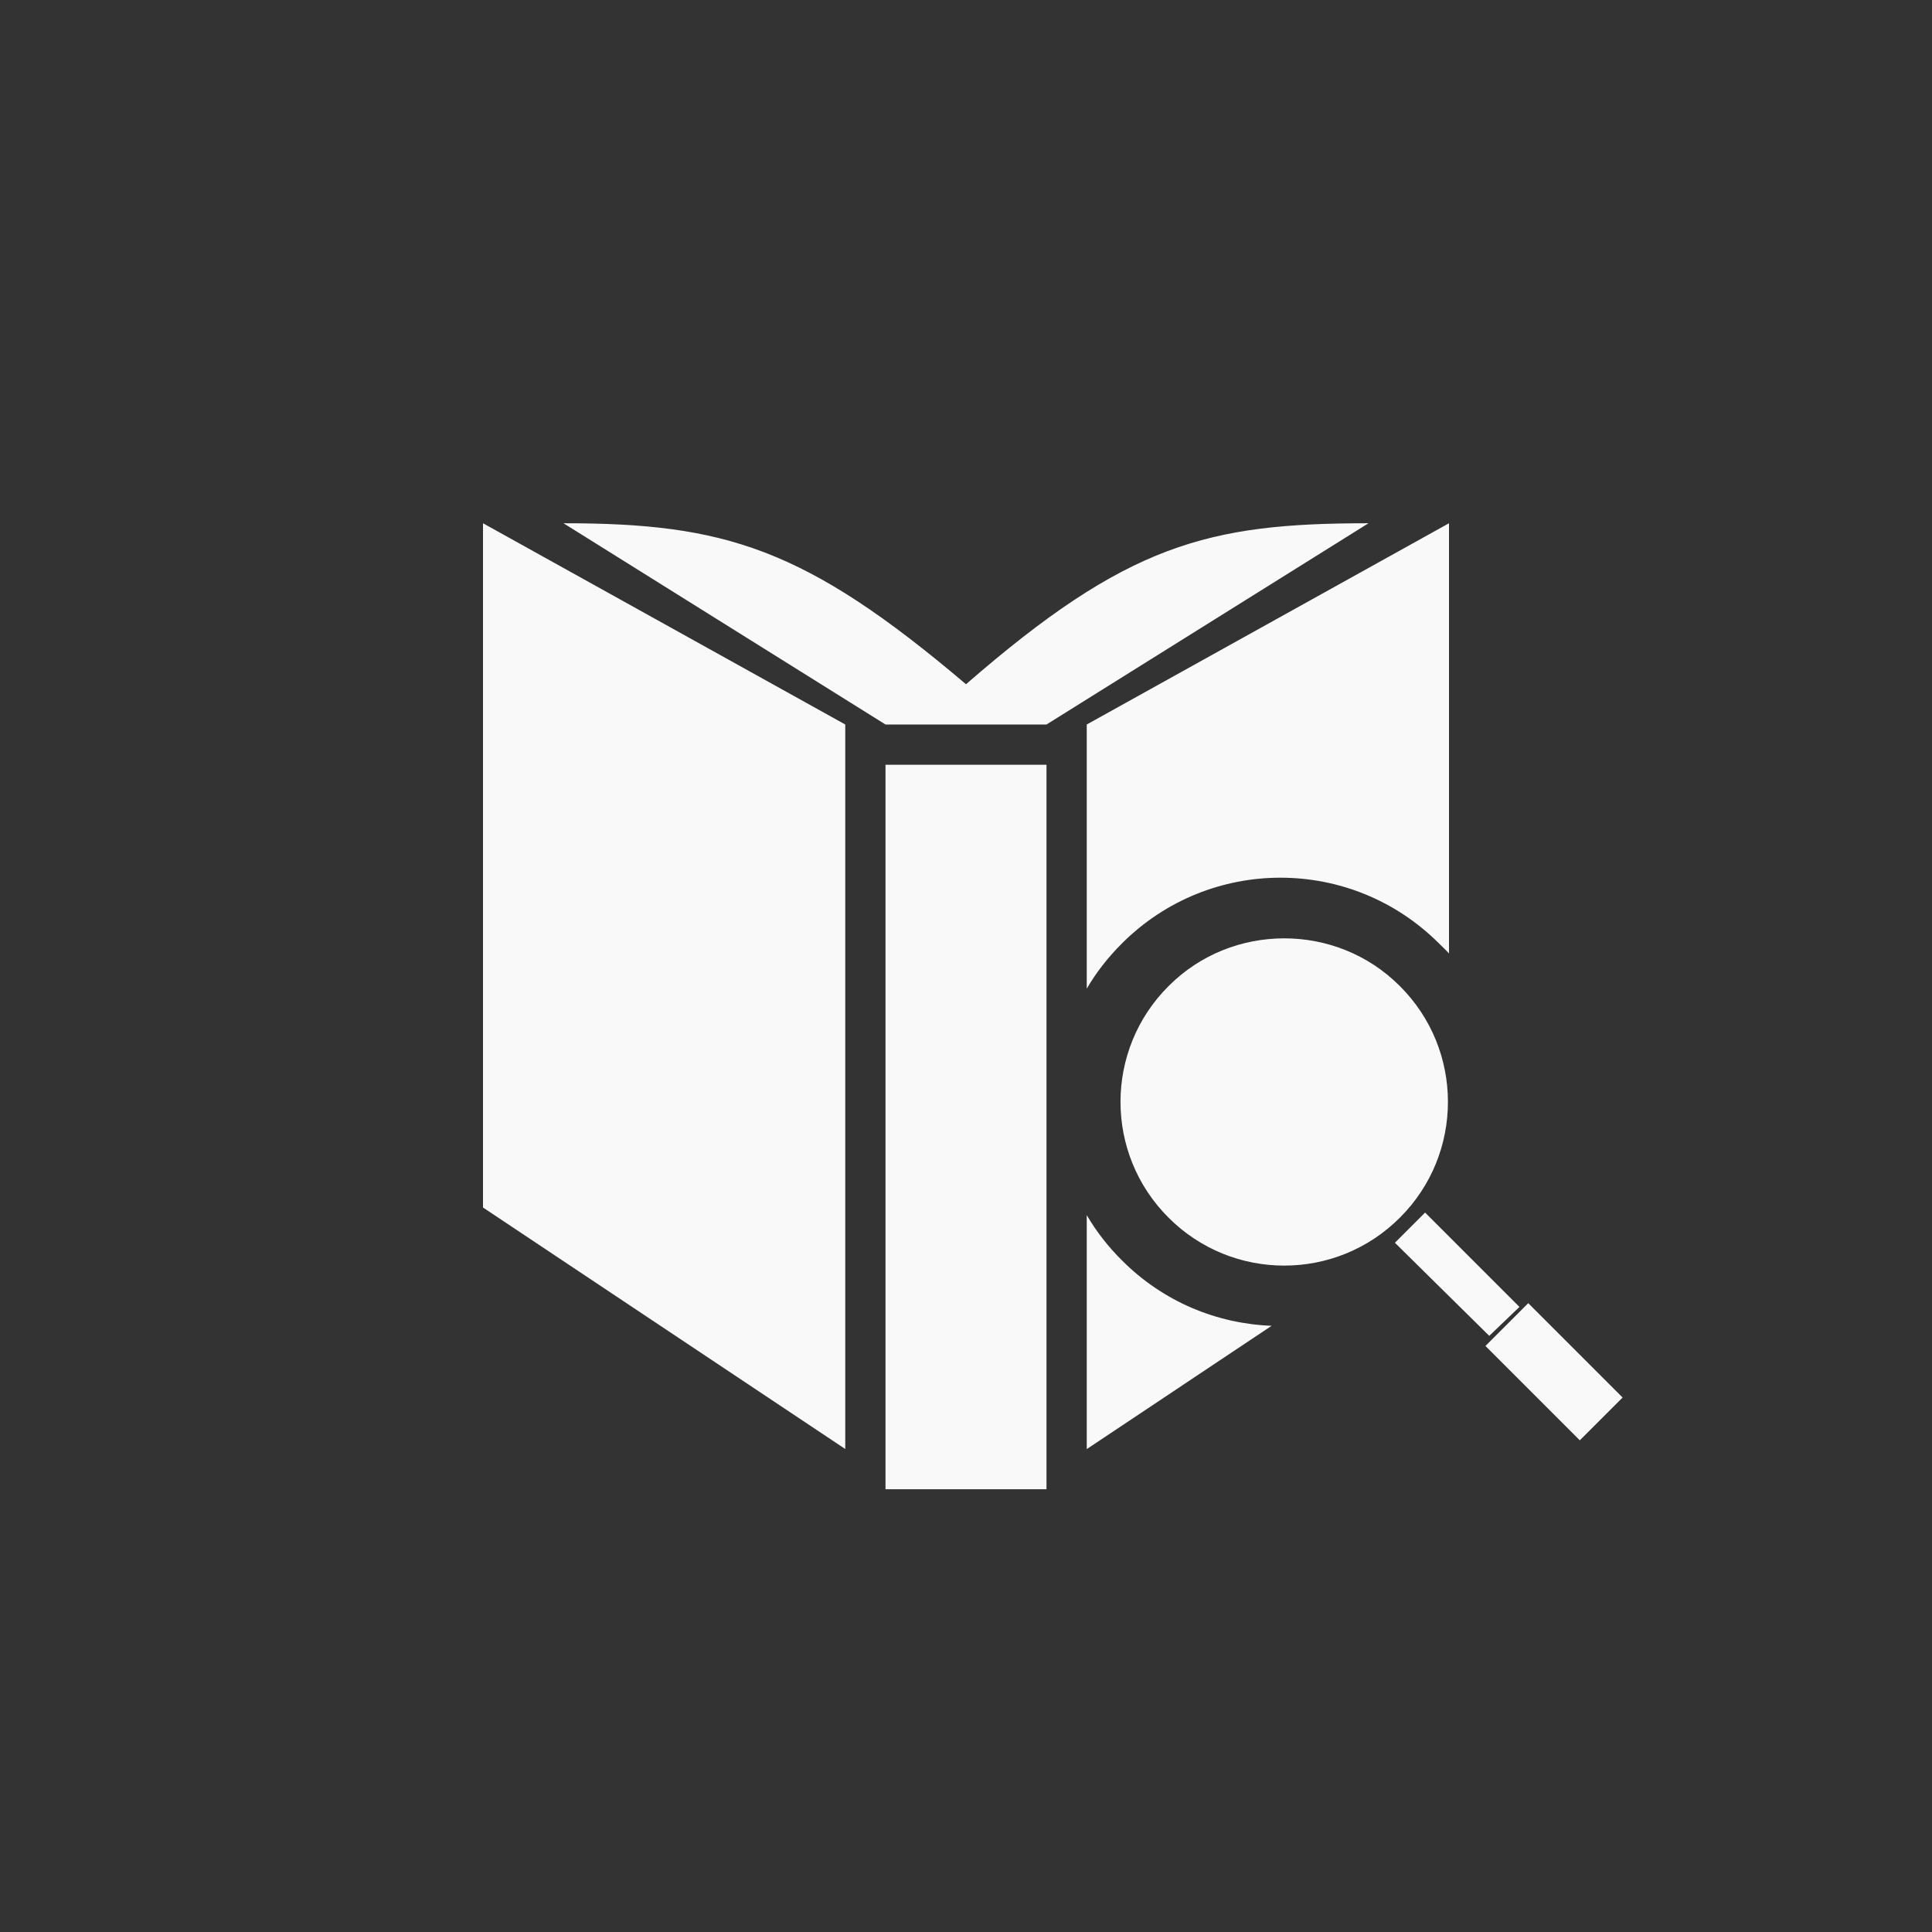 <!-- color: #0a6161 --><svg xmlns="http://www.w3.org/2000/svg" viewBox="0 0 48 48"><rect x="0" y="0" width="48" height="48" fill="#333333" stroke="none"/><g><path d="m 12 13 l 0 17 l 9 6 l 0 -18 m -7 -5 l 8 5 l 4 0 l 8 -5 c -4 0 -6 0.52 -10 4 c -4 -3.395 -6 -4 -10 -4 m 22 0 l -9 5 l 0 6.563 c 0.234 -0.402 0.527 -0.777 0.875 -1.125 c 2.18 -2.176 5.695 -2.176 7.875 0 c 0.086 0.086 0.172 0.164 0.25 0.25 m -14 -4.688 l 0 18 l 4 0 l 0 -18 m 5.906 4.313 c -1.039 0 -2.082 0.391 -2.875 1.188 c -1.59 1.586 -1.59 4.164 0 5.75 c 1.586 1.59 4.164 1.59 5.75 0 c 1.59 -1.586 1.59 -4.164 0 -5.75 c -0.793 -0.797 -1.836 -1.188 -2.875 -1.188 m 3.5 6.813 l -0.75 0.75 l 2.344 2.313 l 0.75 -0.719 m -10.75 -2.281 l 0 5.813 l 4.594 -3.063 c -1.352 -0.051 -2.688 -0.59 -3.719 -1.625 c -0.348 -0.344 -0.641 -0.723 -0.875 -1.125 m 10.969 2.188 l -1.063 1.063 l 2.344 2.344 l 1.063 -1.063 m -2.344 -2.344" fill="#f9f9f9" stroke="none" fill-rule="nonzero" fill-opacity="1"/></g></svg>